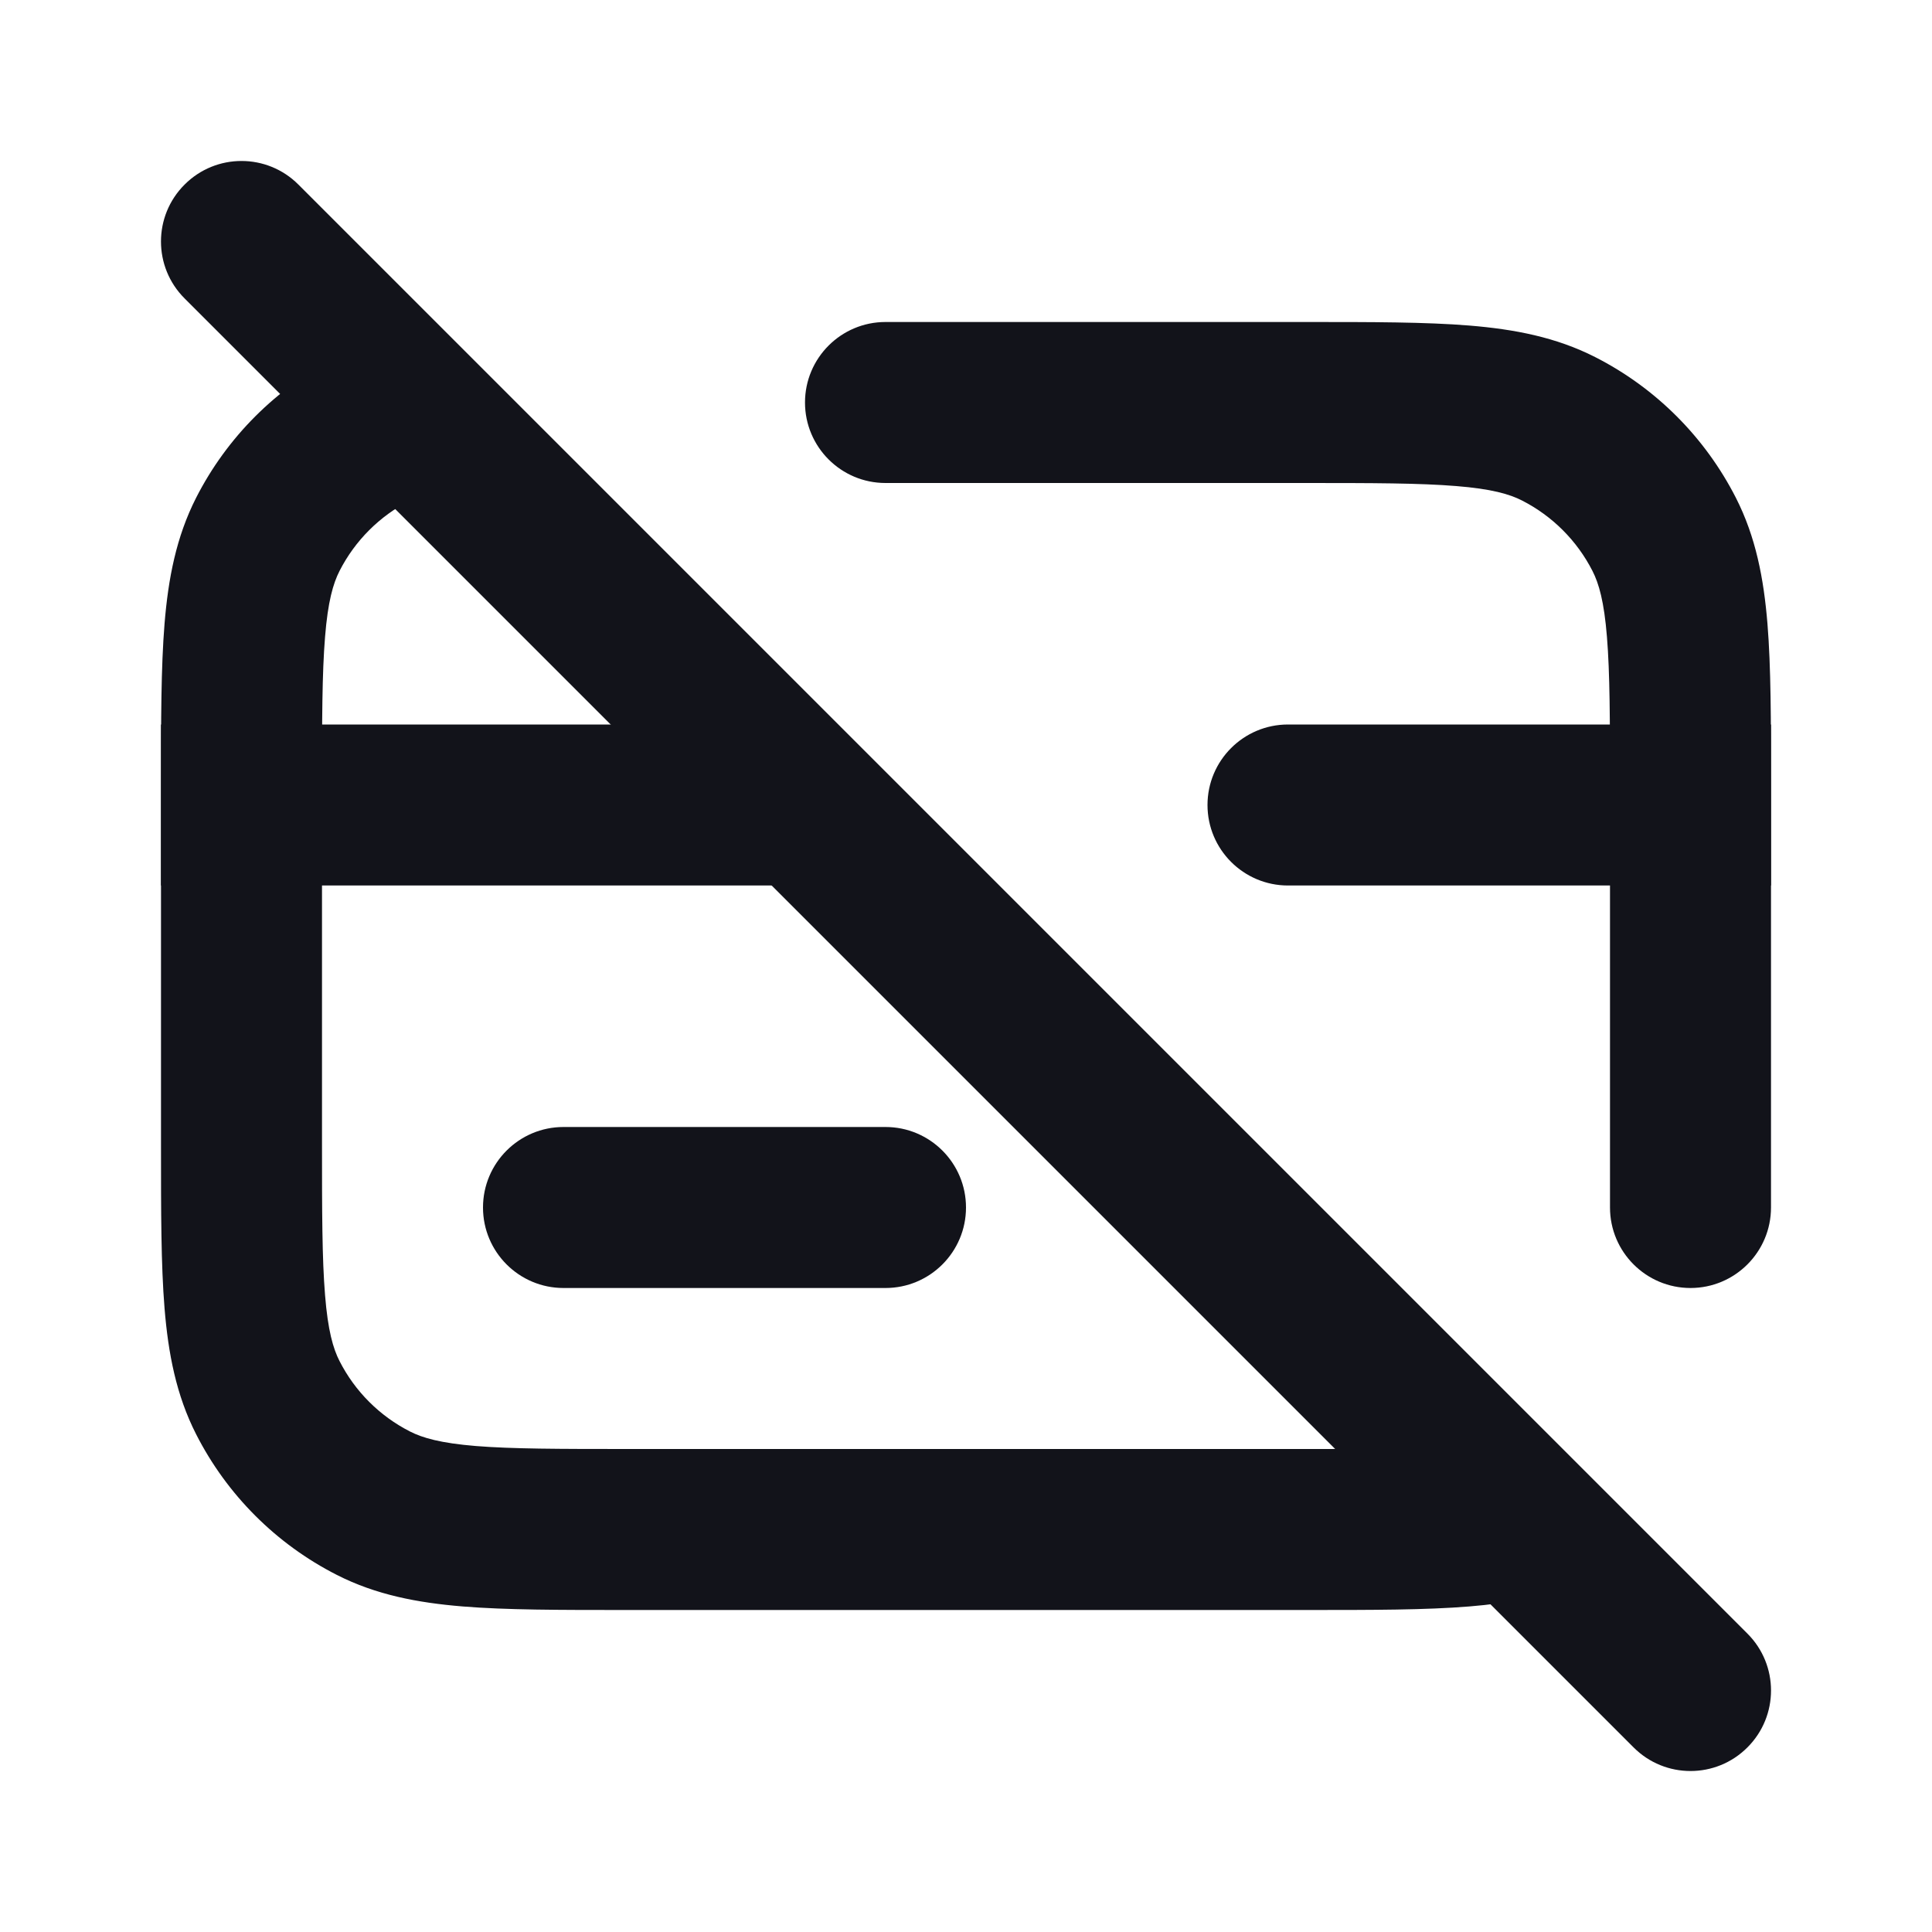 <svg width="24" height="24" viewBox="0 0 24 24" fill="none" xmlns="http://www.w3.org/2000/svg">
<path d="M6 15C6 14.448 6.448 14 7 14H11C11.552 14 12 14.448 12 15C12 15.552 11.552 16 11 16H7C6.448 16 6 15.552 6 15Z" fill="#12131A"/>
<path d="M16 9C15.448 9 15 9.448 15 10C15 10.552 15.448 11 16 11H22V9H16Z" fill="#12131A"/>
<path d="M9 9L11 11H2V9H9Z" fill="#12131A"/>
<path d="M16.2 6C17.057 6 17.639 6.001 18.089 6.038C18.527 6.073 18.752 6.138 18.908 6.218C19.284 6.41 19.59 6.716 19.782 7.092C19.862 7.248 19.927 7.473 19.962 7.911C19.999 8.361 20 8.943 20 9.8V15C20 15.552 20.448 16 21 16C21.552 16 22 15.552 22 15V9.759C22 8.954 22 8.289 21.956 7.748C21.91 7.186 21.811 6.669 21.564 6.184C21.18 5.431 20.569 4.819 19.816 4.436C19.331 4.189 18.814 4.09 18.252 4.044C17.711 4 17.046 4 16.241 4H11C10.448 4 10 4.448 10 5C10 5.552 10.448 6 11 6H16.2Z" fill="#12131A"/>
<path d="M4.184 4.436C4.241 4.407 4.298 4.38 4.355 4.355L6.029 6.029C5.989 6.032 5.949 6.035 5.911 6.038C5.473 6.074 5.248 6.138 5.092 6.218C4.716 6.41 4.41 6.716 4.218 7.092C4.138 7.249 4.073 7.473 4.038 7.911C4.001 8.361 4 8.944 4 9.8V14.2C4 15.057 4.001 15.639 4.038 16.089C4.073 16.527 4.138 16.752 4.218 16.908C4.41 17.285 4.716 17.59 5.092 17.782C5.248 17.862 5.473 17.927 5.911 17.963C6.361 17.999 6.943 18 7.8 18H16.2C16.984 18 17.538 18 17.971 17.971L19.645 19.645C19.209 19.834 18.748 19.915 18.252 19.956C17.711 20 17.046 20 16.241 20H7.759C6.954 20 6.289 20 5.748 19.956C5.186 19.91 4.669 19.811 4.184 19.564C3.431 19.181 2.819 18.569 2.436 17.816C2.189 17.331 2.09 16.814 2.044 16.252C2 15.711 2 15.046 2 14.242V9.759C2 8.954 2 8.29 2.044 7.748C2.09 7.186 2.189 6.67 2.436 6.184C2.819 5.432 3.431 4.82 4.184 4.436Z" fill="#12131A"/>
<path fill-rule="evenodd" clip-rule="evenodd" d="M2.293 2.293C2.683 1.902 3.317 1.902 3.707 2.293L21.707 20.293C22.098 20.683 22.098 21.317 21.707 21.707C21.317 22.098 20.683 22.098 20.293 21.707L2.293 3.707C1.902 3.317 1.902 2.683 2.293 2.293Z" fill="#12131A"/>
</svg>
